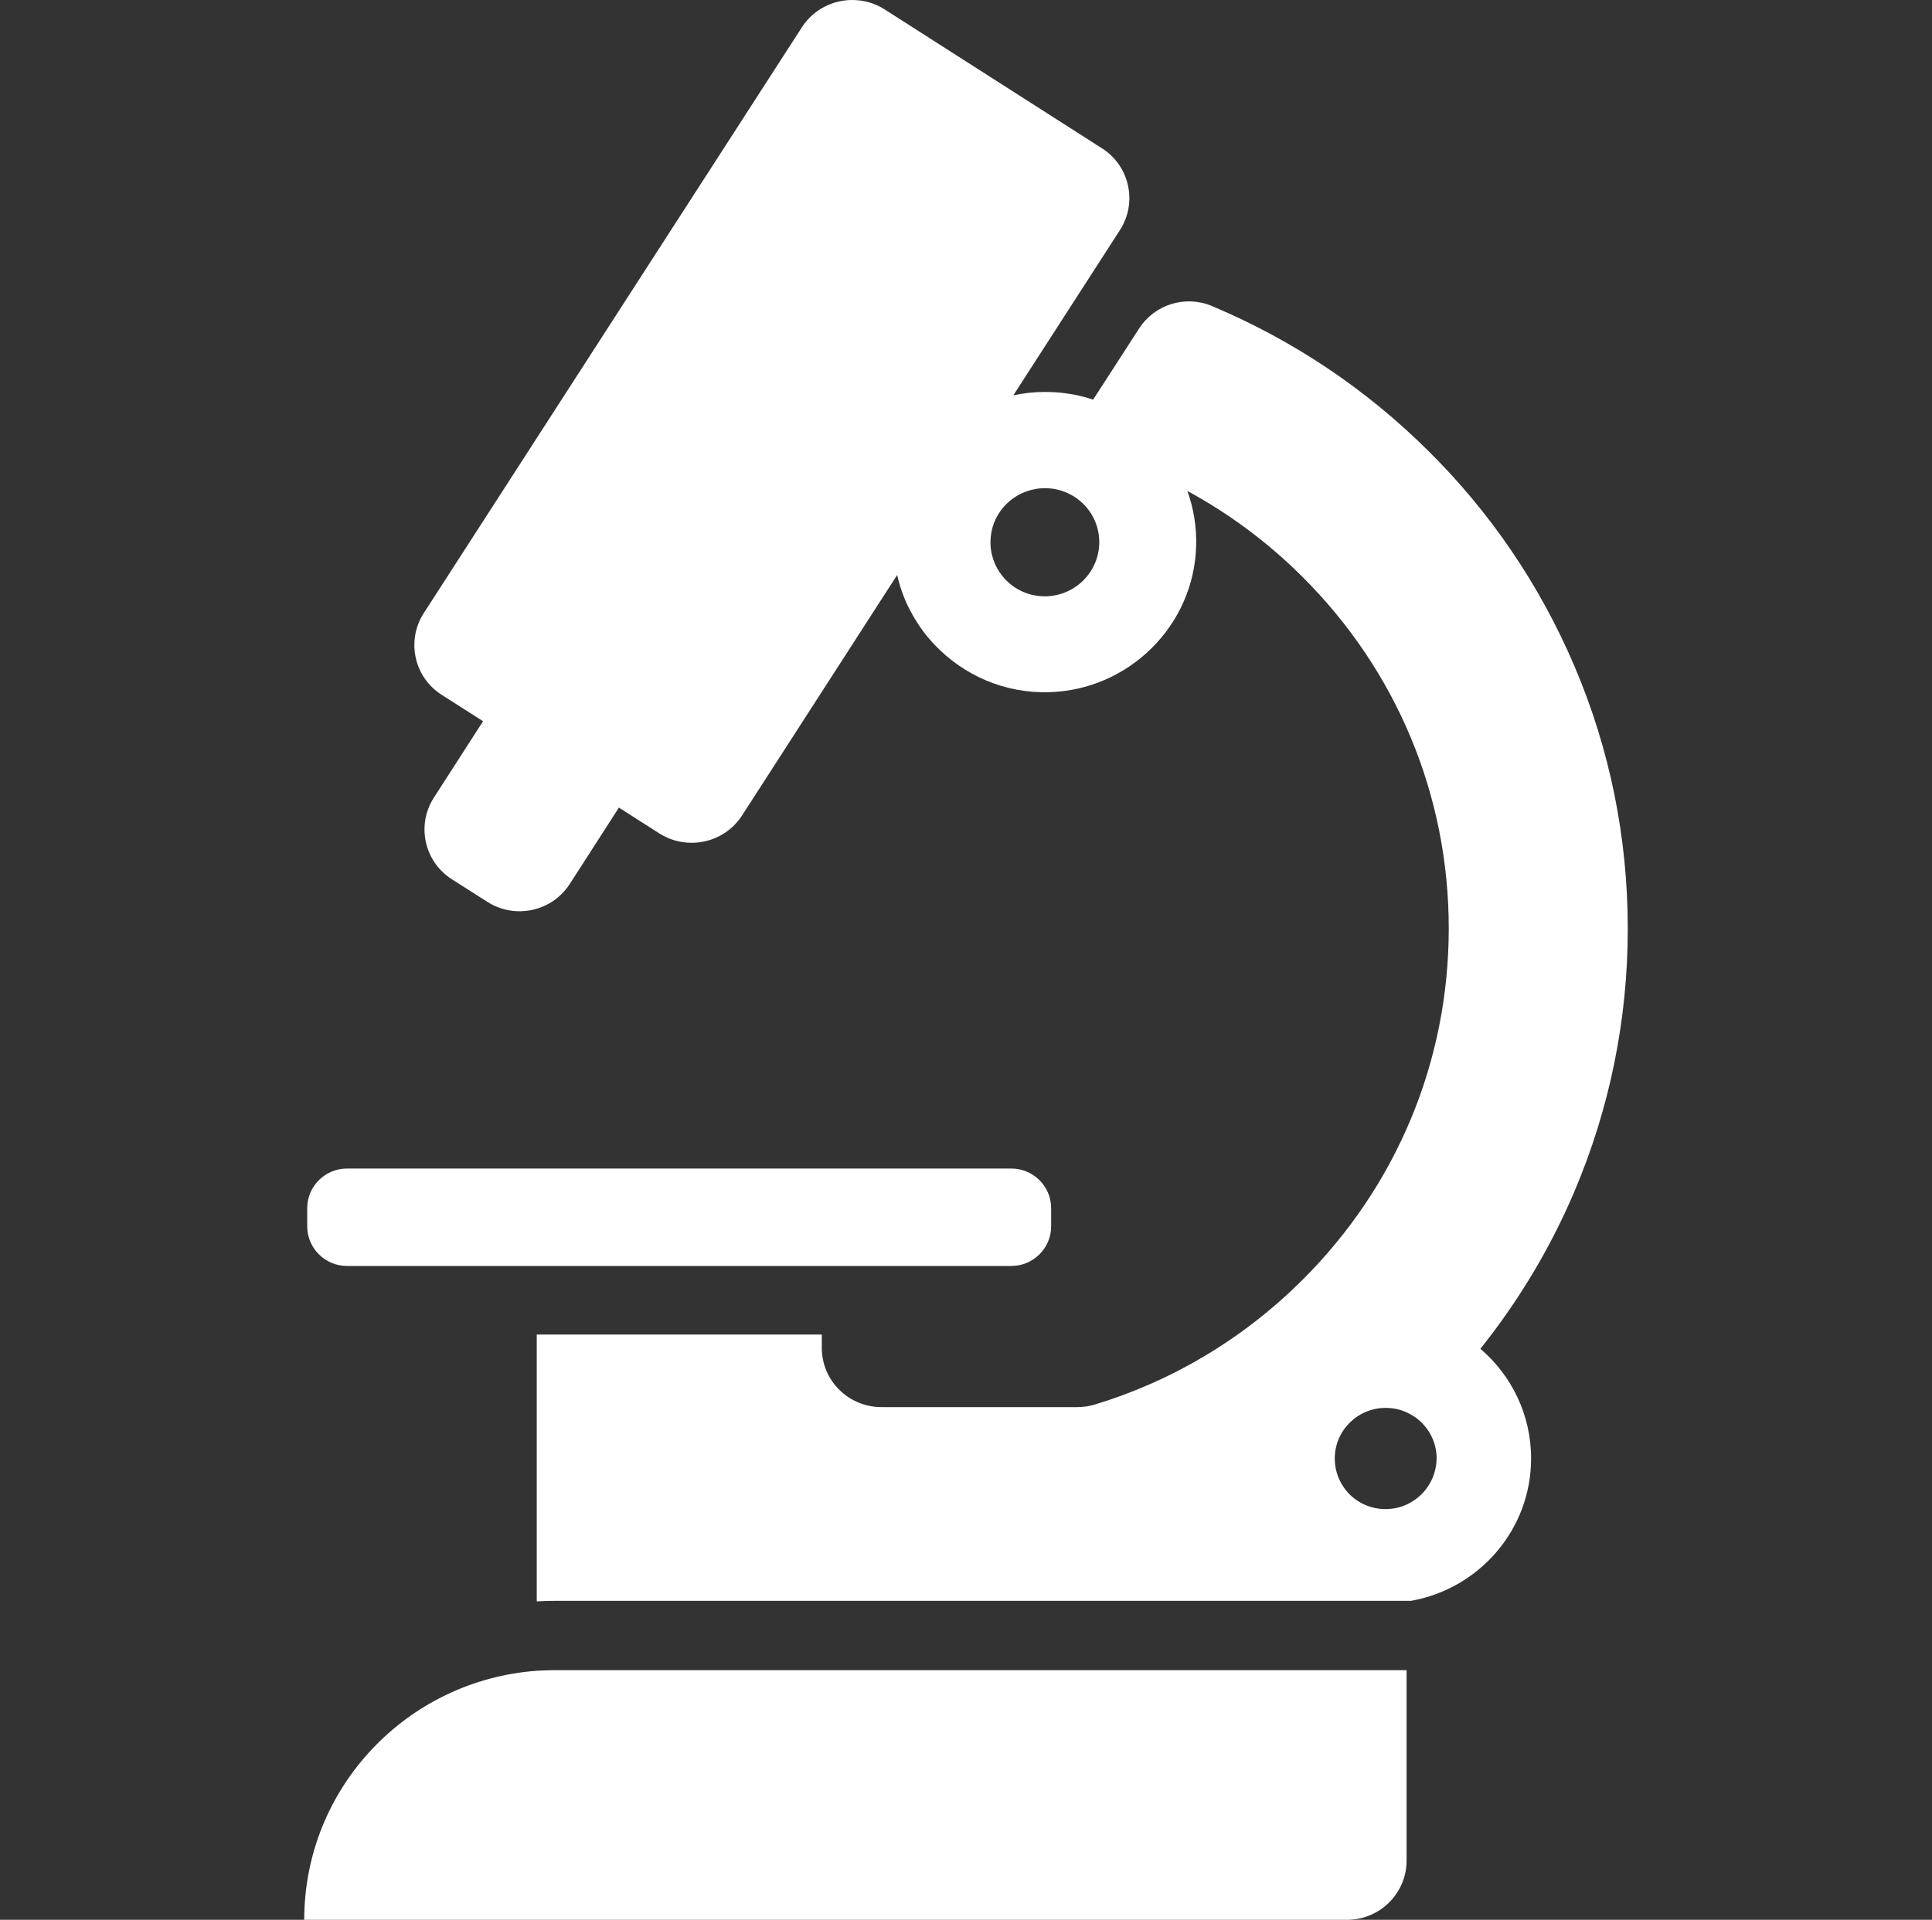 <svg width="328" height="326" viewBox="0 0 328 326" fill="none" xmlns="http://www.w3.org/2000/svg">
<rect x="0" y="0" width="328" height="326" fill="#333333" stroke="none"/>
<path d="M171.699 214.972C175.414 214.972 178.453 211.952 178.453 208.26V205.138C178.453 201.446 175.414 198.426 171.699 198.426H58.91C55.196 198.426 52.157 201.446 52.157 205.138V208.26C52.157 211.952 55.196 214.972 58.91 214.972H171.699Z" fill="white"/>
<path d="M242.514 76.591C231.91 66.052 219.584 57.796 205.806 51.989L205.739 51.956C201.248 50.076 196.047 51.687 193.413 55.749L185.579 67.865C183.62 67.194 181.527 66.791 179.365 66.623C178.724 66.59 178.048 66.556 177.373 66.556C175.55 66.556 173.76 66.757 172.038 67.126L185.849 45.713L190.138 39.068C193.143 34.402 191.792 28.16 187.064 25.172L150.155 1.577C148.466 0.503 146.575 0 144.684 0C141.341 0 138.065 1.645 136.141 4.632L71.945 104.113C68.94 108.779 70.29 115.021 75.018 118.008L82.008 122.472L78.834 127.406L75.66 132.34L73.668 135.428C70.662 140.093 72.013 146.336 76.74 149.323L82.751 153.149C87.445 156.136 93.726 154.793 96.732 150.095L98.724 147.007L101.898 142.073L105.072 137.139L111.961 141.536C113.65 142.61 115.541 143.113 117.432 143.113C120.775 143.113 124.051 141.469 125.976 138.482L152.316 97.635C152.856 100.052 153.734 102.334 154.95 104.449C155.996 106.295 157.246 108.006 158.698 109.517C163.561 114.618 170.483 117.773 178.149 117.538C191.691 117.135 202.699 106.194 203.071 92.735C203.172 89.446 202.632 86.291 201.585 83.371C208.643 87.197 215.194 92.064 221.037 97.87C237.111 113.846 245.958 135.058 245.958 157.647C245.958 180.235 237.111 201.447 221.037 217.423C211.041 227.358 199.019 234.507 185.883 238.501C184.904 238.803 183.891 238.937 182.877 238.937H149.649C144.043 238.937 139.518 234.44 139.518 228.868V226.619H91.126V238.937V254.846V271.929C92.173 271.862 93.254 271.828 94.3 271.828H160.86H172.982H230.829H238.799H239.576C251.125 269.781 259.938 259.745 259.938 247.663C259.938 240.212 256.596 233.533 251.327 229.035C257.811 220.913 263.181 211.985 267.266 202.386C273.277 188.222 276.35 173.186 276.35 157.713C276.35 142.24 273.311 127.204 267.266 113.04C261.424 99.381 253.117 87.097 242.514 76.591ZM177.373 101.26C173.084 101.26 169.504 98.374 168.458 94.413C168.255 93.675 168.154 92.87 168.154 92.064C168.154 87.533 171.463 83.774 175.82 83.035C176.326 82.935 176.867 82.901 177.407 82.901C182.506 82.901 186.626 86.996 186.626 92.064C186.626 97.132 182.472 101.26 177.373 101.26ZM238.799 255.484C237.718 255.987 236.503 256.256 235.219 256.256C231.808 256.256 228.87 254.309 227.486 251.456C226.912 250.315 226.608 249.006 226.608 247.663C226.608 242.931 230.458 239.071 235.253 239.071C236.536 239.071 237.752 239.339 238.833 239.843C239.407 240.111 239.981 240.447 240.487 240.816C242.547 242.394 243.898 244.844 243.898 247.629C243.864 251.154 241.771 254.141 238.799 255.484Z" fill="white"/>
<path d="M91.126 283.71C69.041 285.321 51.65 303.647 51.65 326H228.668C234.274 326 238.799 321.502 238.799 315.931V299.787V283.609H94.3C93.22 283.609 92.173 283.643 91.126 283.71Z" fill="white"/>
</svg>
